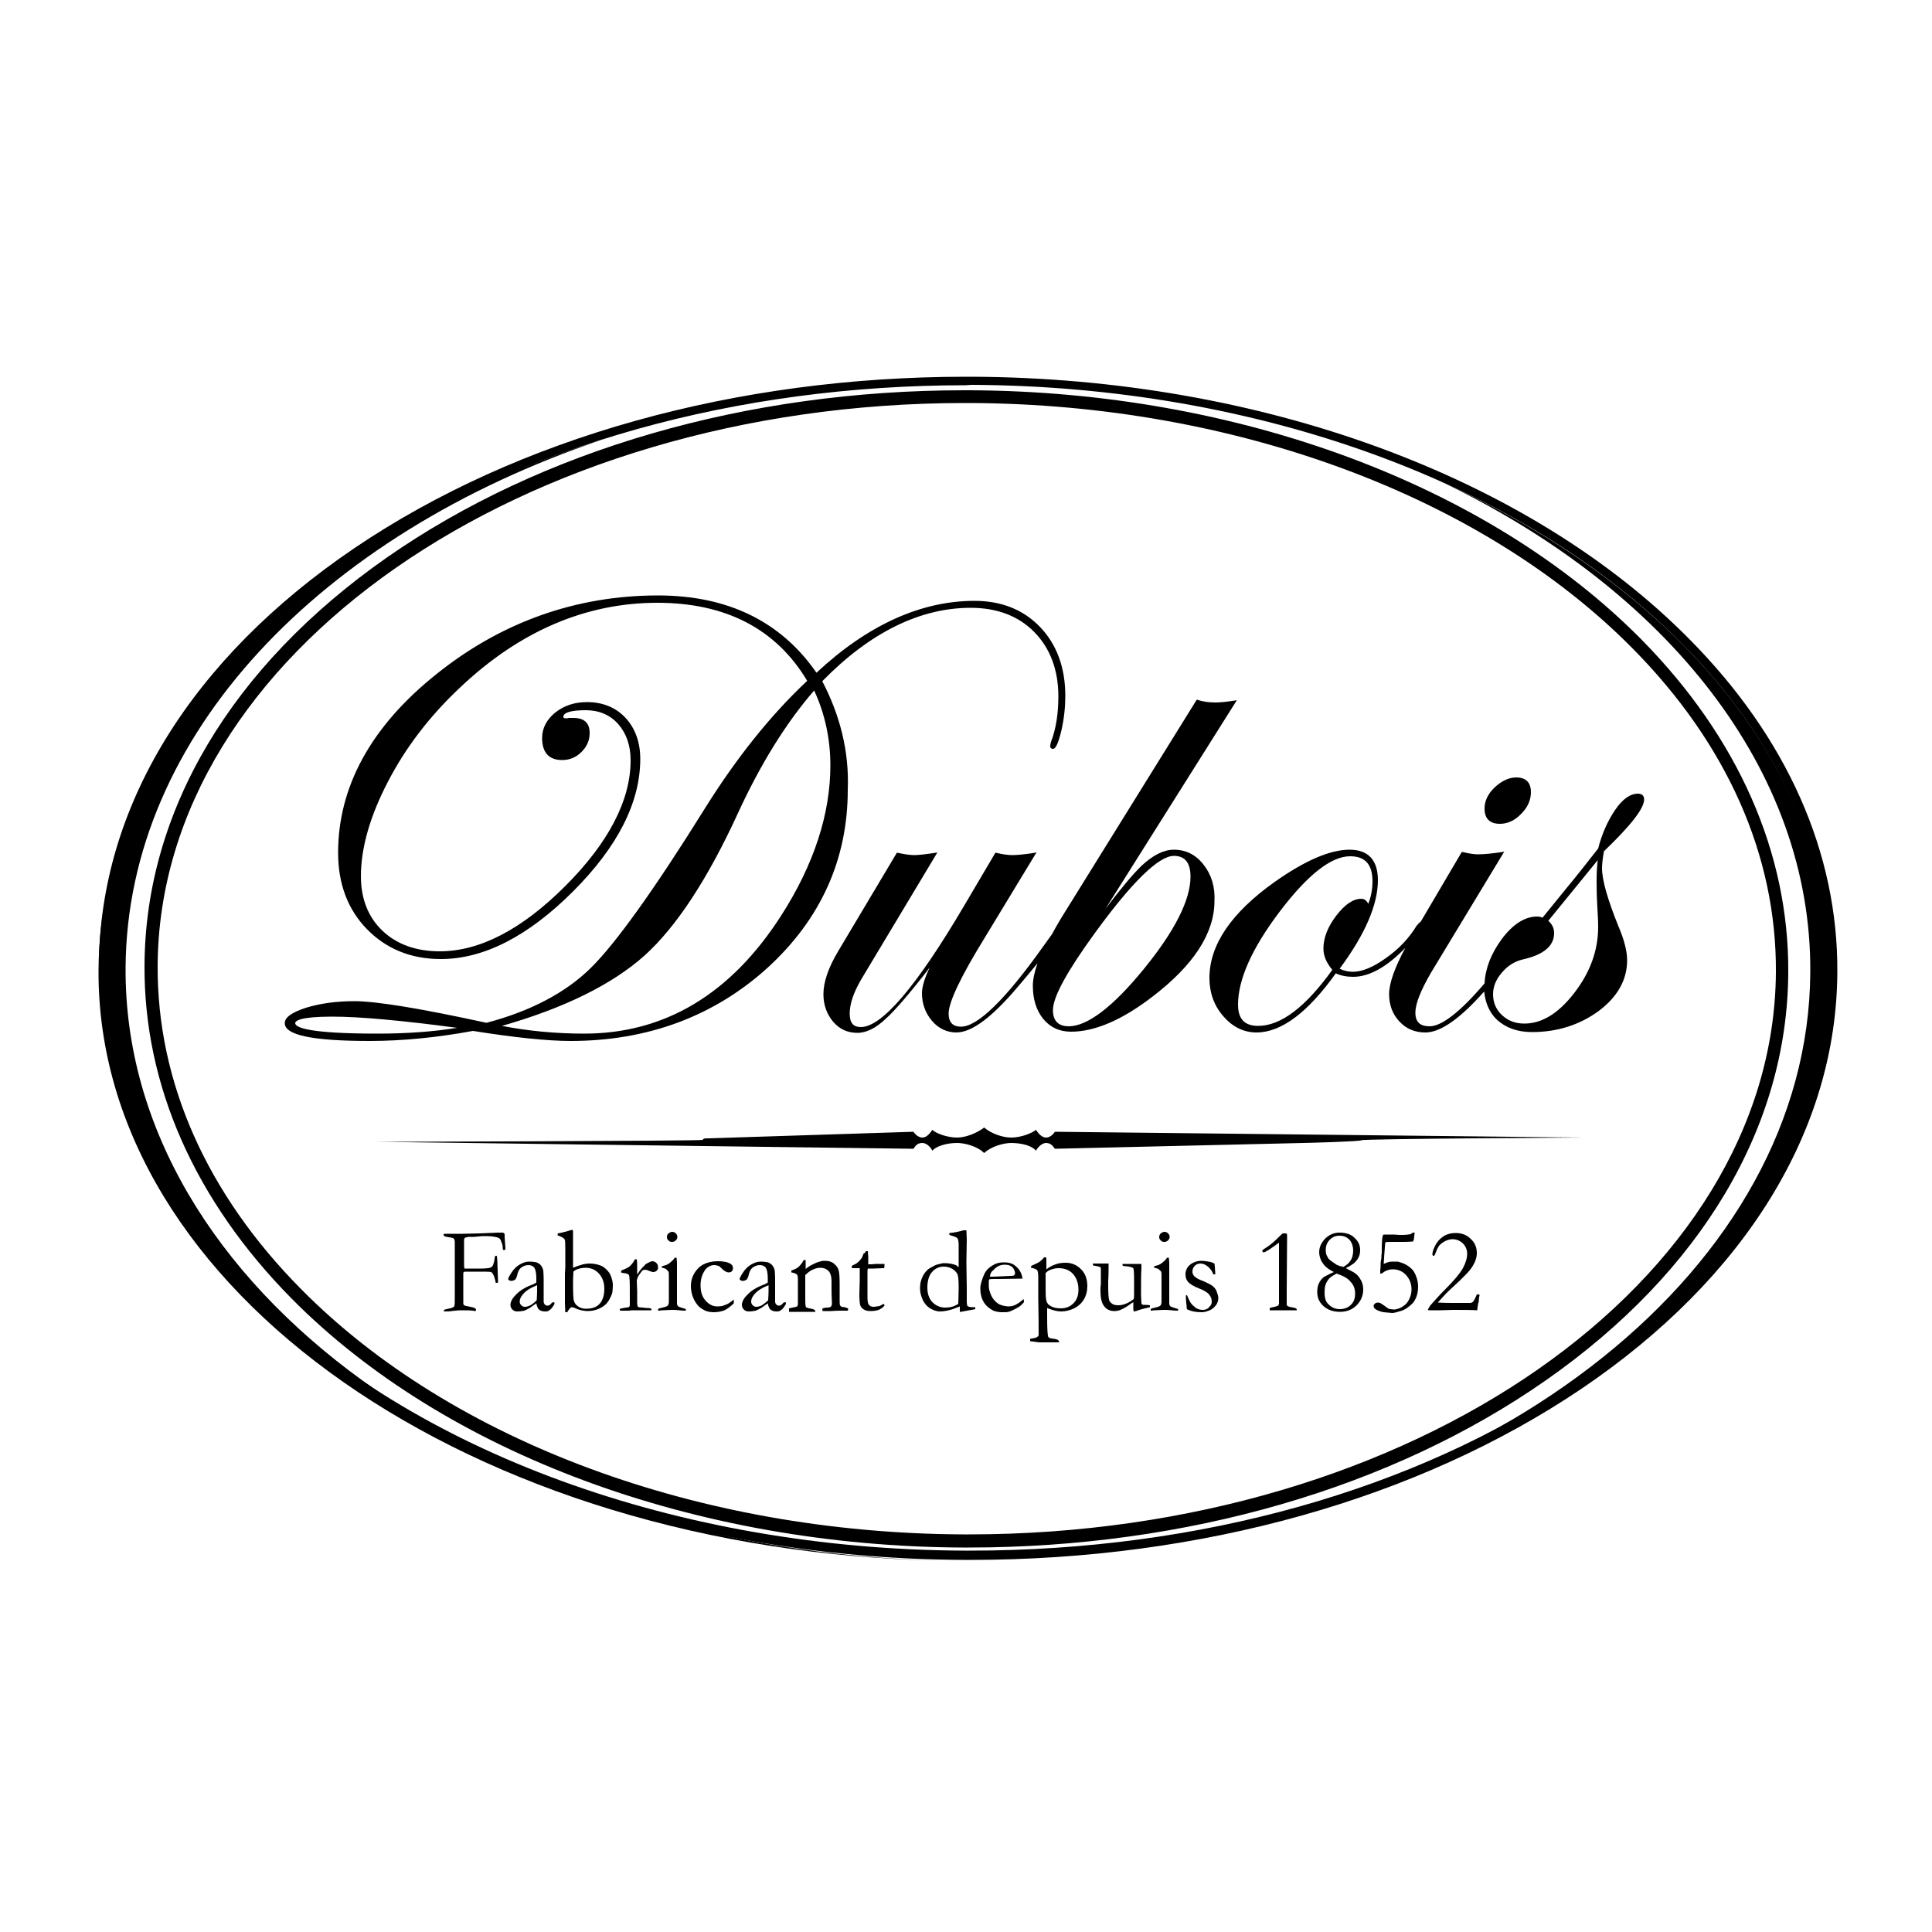 <?xml version="1.0" encoding="utf-8"?>
<!-- Generator: Adobe Illustrator 19.1.0, SVG Export Plug-In . SVG Version: 6.00 Build 0)  -->
<svg version="1.1" id="Calque_1" xmlns="http://www.w3.org/2000/svg" xmlns:xlink="http://www.w3.org/1999/xlink" x="0px" y="0px"
	 viewBox="0 0 500 500" style="enable-background:new 0 0 500 500;" xml:space="preserve">
<style type="text/css">
	.st0{fill:none;}
</style>
<g>
	<path d="M473.7,252.4c0.3-53-39.4-99.9-100-127.4c57.5,27.7,95.2,74.2,94.8,126.7c-0.5,76.4-81,139.3-185.7,150
		C390.4,391.1,473.2,328.5,473.7,252.4z"/>
	<path d="M32.5,250.4c0.4-60.2,50.5-112,123-136.5C79.1,137.8,25.9,190.1,25.5,251c-0.5,82.9,96.8,150.7,218.4,152.9
		C126.1,401.3,32,333.4,32.5,250.4z"/>
	<g>
		<path d="M251.1,403.7l-1.5,0c-74.6-0.3-144-25.7-185.7-67.9c-25.3-25.5-38.5-55.4-38.3-86.2c0.3-40.8,23.8-79.1,66.2-107.8
			c42.3-28.6,98.5-44.3,158.2-44.3l1.5,0c74.6,0.3,144,25.7,185.7,67.9c25.3,25.5,38.5,55.4,38.3,86.2
			c-0.2,40.8-23.8,79.1-66.2,107.8C366.9,388,310.8,403.7,251.1,403.7z M249.9,99.7c-59.3,0-115,15.6-156.9,43.9
			c-41.8,28.3-65,65.9-65.2,105.9c-0.2,30.3,12.8,59.5,37.7,84.6c41.3,41.8,110.2,66.9,184.1,67.2l1.5,0c59.3,0,115-15.6,156.9-44
			c41.8-28.3,65-65.9,65.2-105.9c0.2-30.3-12.8-59.5-37.7-84.6c-41.3-41.8-110.2-66.9-184.1-67.2L249.9,99.7z"/>
	</g>
	<g>
		<path class="st0" d="M461.2,251.6c-0.5,81.8-95.4,147.7-211.9,147.1c-116.5-0.5-210.6-67.2-210.1-149
			c0.5-81.8,95.4-147.7,211.9-147.1C367.6,103.1,461.7,169.8,461.2,251.6z"/>
		<path d="M250.6,400.5l-1.4,0c-69.2-0.3-134.1-24.4-173.7-64.4c-25.1-25.4-38.3-55.3-38.1-86.3c0.2-39.9,22.5-77.4,62.7-105.5
			c40-27.9,93.1-43.3,149.5-43.3l1.4,0c69.2,0.3,134.1,24.4,173.7,64.4c25.1,25.4,38.3,55.3,38.1,86.3
			c-0.2,39.9-22.5,77.4-62.7,105.5C360.2,385.1,307.1,400.5,250.6,400.5z M249.7,104.3c-114.7,0-208.4,65.3-208.9,145.5
			c-0.2,30.2,12.7,59.2,37.2,83.9c39,39.4,103,63.1,171.3,63.4l1.4,0c114.7,0,208.4-65.3,208.9-145.5c0.2-30.2-12.7-59.2-37.2-83.9
			c-39-39.4-103-63.1-171.3-63.4L249.7,104.3z"/>
	</g>
	<path d="M97.6,295.5c-0.7,0,84.3-0.2,84.3-0.5c0-0.4,0.7-0.4,1.5-0.4l53-1.7c0.6,0.9,1.5,1.5,2.3,1.5c1.2,0,2-1.2,2.6-2
		c0.9,0.9,3.8,2,6.4,2c2.3,0,5.2-1.2,7-2.6c1.7,1.5,4.7,2.6,7,2.6c2.6,0,5.5-1.2,6.4-2c0.6,0.9,1.5,2,2.6,2c0.9,0,1.7-0.6,2.3-1.5
		l136.7,1.5c0.7,0-57.4,0.3-57.4,0.7c0,0.3-14.2,0.7-15,0.7l-64.3,1.5c-0.6-0.9-1.2-1.5-2.3-1.5c-0.9,0-2,0.9-2.6,2
		c-0.9-1.2-3.5-2-6.4-2c-2,0-5.2,0.9-7,2.6c-1.7-1.7-4.9-2.6-7-2.6c-2.9,0-5.5,0.9-6.4,2c-0.6-1.2-1.7-2-2.6-2
		c-1.2,0-1.7,0.6-2.3,1.5L97.6,295.5z"/>
	<g>
		<path d="M212.8,176.3c12.3-12.6,25.3-19,38.4-19c6.8,0,12.4,2.1,16.5,6.3c4.1,4.2,6.2,9.8,6.2,16.6c0,4.5-0.6,8.4-1.9,11.8
			c-0.1,0.4-0.2,0.7-0.2,1.1c0,0.5,0.3,0.7,0.7,0.7c0.5,0,1.2-0.6,2.2-4.8c0.7-3.1,1-6.1,1-8.9c0-7.3-2.2-13.3-6.5-17.8
			c-4.3-4.5-10-6.8-17-6.8c-13.8,0-27.6,6.2-40.9,18.6c-9.2-13.3-23-20-41-20c-21.2,0-40.6,6.9-57.4,20.4
			c-16.9,13.5-25.4,29.1-25.4,46.2c0,8,2.5,14.7,7.5,19.8c5,5.1,11.4,7.7,19.1,7.7c11.1,0,22.6-5.9,34.2-17.5
			c11.6-11.6,17.4-23.1,17.4-34.3c0-4.3-1.3-7.9-3.8-10.6c-2.5-2.7-5.9-4.1-10-4.1c-3.2,0-5.9,0.9-8.2,2.7c-2.2,1.8-3.4,4-3.4,6.6
			c0,3.8,1.8,5.7,5.2,5.7c1.9,0,3.6-0.7,5-2.1c1.4-1.4,2.1-3,2.1-4.9c0-2.6-1.4-3.9-4.2-3.9h-1.1l-0.1,0c-0.2,0.1-0.4,0.1-0.7,0.1
			c-0.7,0-0.7-0.2-0.7-0.4c0-1.1,2-1.7,5.8-1.7c3.4,0,6.3,1.2,8.4,3.6c2.1,2.4,3.2,5.5,3.2,9.4c0,10.3-5.7,21.3-16.9,32.5
			c-11.2,11.2-22.1,16.9-32.5,16.9c-6.1,0-11.1-1.8-14.8-5.3c-3.7-3.5-5.6-8.3-5.6-14.1c0-7.4,2.4-15.7,7-24.5
			c4.6-8.9,10.9-17.1,18.7-24.4c15.4-14.6,32.6-21.9,51-21.9c17.8,0,30.8,6.8,38.8,20.2c-9.6,9-18.4,20.1-26.4,32.9
			c-13.2,21.2-23.2,35.1-29.6,41.4c-6.5,6.4-15.6,11.2-27,14.2c-17-3.7-28.5-5.6-34.2-5.6c-4.7,0-8.9,0.6-12.5,1.7
			c-3.7,1.2-5.5,2.5-5.5,4c0,3.1,7.2,4.6,22,4.6c8.5,0,17.5-0.9,26.7-2.6c10.7,1.7,19.2,2.6,25.3,2.6c19.9,0,37.1-6.4,50.9-18.9
			c13.8-12.6,20.8-28.1,20.8-46.1C219.8,194.5,217.4,185.1,212.8,176.3z M151.2,267.5c-7.5,0-14.6-0.7-21.3-2
			c16.1-4.6,28.5-10.7,36.9-18.2c8.3-7.5,16.4-19.9,24.2-36.9c5.8-12.6,12.4-23.3,19.7-31.7c2.8,6,4.2,12.6,4.2,19.4
			c0,12.6-4.3,25.7-12.7,38.8C189.2,257.2,172.1,267.5,151.2,267.5z M97.7,267.5c-18.5,0-21.3-1.7-21.3-2.7c0-0.6,1.2-1.7,9.6-1.7
			c7.1,0,18,1,32.3,2.9C112.2,267,105.2,267.5,97.7,267.5z"/>
		<path d="M311.5,223.8c-2-2.6-4.6-3.9-7.7-3.9c-2.6,0-5.4,1.4-8.3,4.1c-2.2,2.1-5.4,5.9-9.4,11.2l34-54l-0.5,0.1
			c-2,0.3-3.7,0.5-5,0.5c-1.7,0-3.3-0.2-4.7-0.7l-0.2,0l-34.2,55.1c-1.2,1.9-2.3,3.8-3.2,5.5l-2.3,3.2c-9.8,13.8-17,20.8-21.3,20.8
			c-2.1,0-3.2-1.1-3.2-3.4c0-2.9,3.1-9.5,9.4-19.7L268,221l0.3-0.4l-0.5,0.1c-2.5,0.4-4.5,0.6-5.8,0.6c-1.1,0-2.6-0.2-4.2-0.6
			l-0.2,0l-8.2,13.9c-12.2,20.7-21.2,31.2-26.6,31.2c-2,0-2.9-1.1-2.9-3.5c0-2.5,1-5.4,2.9-8.7l19.8-33l-0.5,0.1
			c-2.6,0.4-4.5,0.6-5.5,0.6s-2.5-0.2-4.3-0.6l-0.2,0l-15.2,25.5c-2.5,4.2-3.8,7.9-3.8,11.1c0,2.8,0.9,5.2,2.5,7.1
			c1.7,2,3.8,2.9,6.3,2.9c2.4,0,4.9-1.3,7.5-3.8c2.4-2.2,6.2-6.6,11.2-13.1c-1.3,2.7-2,5-2,6.6c0,2.8,0.9,5.2,2.6,7.2
			c1.7,2,3.9,3,6.3,3c4,0,9.2-3.9,15.9-11.8c1.9-2.2,3.6-4.3,5.1-6.1c-0.8,2.3-1.2,4.2-1.2,5.8c0,3.5,0.9,6.4,2.7,8.6
			c1.8,2.2,4.2,3.3,7.2,3.3c6.1,0,13.2-3,21.1-9.1c10.6-8.1,16-16.4,16-24.7C314.5,229.6,313.5,226.3,311.5,223.8z M308.1,226.9
			c0,6-4.1,14.1-12.1,23.9c-8,9.8-14.6,14.8-19.4,14.8c-2.7,0-4.1-1.4-4.1-4.2c0-3.4,3.7-10.1,10.9-20c9.6-13.2,16.5-19.9,20.4-19.9
			C306.7,221.5,308.1,223.3,308.1,226.9z"/>
		<path d="M388.2,213.2c2,0,3.9-0.9,5.5-2.6c1.7-1.7,2.5-3.6,2.5-5.6c0-2.5-1.3-3.8-3.8-3.8c-1.9,0-3.8,0.9-5.6,2.6
			c-1.8,1.7-2.6,3.6-2.6,5.4c0,1.3,0.3,2.3,1,3C385.9,212.9,386.9,213.2,388.2,213.2z"/>
		<path d="M414.6,224.7c0-1.2,0.2-2.7,0.5-4.4c7-6.7,10.4-11.1,10.4-13.4c0-1-0.6-1.5-1.6-1.5c-2,0-4,1.4-5.9,4.2
			c-1.9,2.8-3.4,6.1-4.4,10c-3.3,4.2-5.9,7.5-7.9,9.9l-6.5,8c-0.4-0.2-0.9-0.3-1.4-0.3c-3.2,0-6.3,2-9.2,5.9
			c-2.7,3.7-4.2,7.5-4.4,11.4c-6.3,7.4-11.1,11.1-14.2,11.1c-2.5,0-3.7-1.1-3.7-3.5c0-2.4,1.4-5.8,4-10.3l19-31.4l-0.5,0.1
			c-2.7,0.4-4.8,0.6-6.3,0.6c-1,0-2.3-0.2-4-0.6l-0.2,0l-10.6,18c-0.3,0.2-0.6,0.5-1.1,1.1c-2,3.3-4.7,6.1-8,8.4
			c-3.2,2.3-6.1,3.5-8.5,3.5c-1.2,0-2.4-0.3-3.4-0.8c6.6-8.9,9.9-16.6,9.9-22.9c0-5.2-2.5-7.9-7.3-7.9c-5.1,0-11.6,2.8-19.5,8.4
			c-11.1,7.9-16.8,16.2-16.8,24.8c0,3.8,1.2,7.2,3.6,9.9c2.4,2.8,5.3,4.2,8.6,4.2c6.4,0,13.3-5.2,20.5-15.3c1.3,0.6,2.8,0.9,4.5,0.9
			c4.1,0,8.7-2.5,13.5-7.5c0,0,0,0,0,0c-2.8,5.2-4.2,9.2-4.2,12c0,2.8,0.9,5.2,2.7,7.1c1.8,1.9,4,2.8,6.7,2.8c3.9,0,9-3.6,15.2-10.6
			c0.3,3,1.4,5.5,3.3,7.3c2.3,2.1,5.3,3.2,9.1,3.2c6.6,0,12.4-1.9,17.3-5.5c4.9-3.7,7.3-8.1,7.3-13.1c0-2.4-0.8-5.4-2.3-8.9
			C416.1,232.9,414.6,227.8,414.6,224.7z M413.2,228c0,3.1,0.1,5.4,0.2,7c0.1,1.6,0.2,3.3,0.2,4.9c0,6.1-2.1,11.8-6.2,17.1
			c-4.1,5.3-8.4,7.9-12.9,7.9c-2.3,0-4.2-0.7-5.8-2.2c-1.5-1.4-2.3-3.2-2.3-5.4c0-2,0.8-3.9,2.3-5.6c1.5-1.8,3.3-2.9,5.4-3.4
			c5.4-1.2,8.1-3.5,8.1-6.8c0-1.3-0.5-2.3-1.5-3.2c5.4-6.6,9.7-11.9,12.8-15.7C413.3,224.1,413.2,225.9,413.2,228z M325.6,265.5
			c-3.5,0-5.2-1.8-5.2-5.5c0-6.5,3.6-14.6,10.8-24.1c7.2-9.5,13.3-14.3,18.2-14.3c3.9,0,5.8,2.1,5.8,6.5c0,2.1-0.4,4.1-1.1,5.8
			c-0.4-0.8-1-1.3-1.8-1.3c-2.1,0-4.3,1.5-6.5,4.4c-2.2,2.9-3.3,5.7-3.3,8.5c0,1.9,0.8,3.7,2.3,5.5
			C337.9,260.6,331.5,265.5,325.6,265.5z"/>
	</g>
	<g>
		<path d="M114.9,339.4l0-0.4c0.2-0.1,0.6-0.2,1.1-0.3c0.5-0.1,0.9-0.2,1.1-0.3c0.2-0.1,0.4-0.2,0.5-0.4c0.1-0.5,0.1-1.3,0.1-2.5
			v-12l0-2c0-0.4-0.1-0.7-0.2-0.9c-0.2-0.2-0.6-0.3-1.3-0.4c-0.7-0.1-1.1-0.2-1.2-0.3c-0.1-0.1-0.2-0.2-0.2-0.3c0-0.1,0-0.1,0-0.2
			c0.1-0.1,0.3-0.1,0.4-0.1c0.2,0,0.5,0,0.9,0h0.4c0.1,0,0.6,0,1.2,0h2.1l4.4-0.1l4.7-0.2h0.4l0.7,0c0.2,0,0.4,0.1,0.5,0.2
			c0.1,0.2,0.1,0.3,0.1,0.4l0,0.6l0.2,2.8c0,0.1,0,0.3,0,0.4c-0.2,0.1-0.3,0.1-0.4,0.1c-0.1,0-0.2,0-0.2-0.1
			c-0.1-0.1-0.1-0.3-0.1-0.7c0-0.4-0.2-1-0.5-1.7c-0.1-0.3-0.4-0.6-0.7-0.7c-0.6-0.2-1.7-0.4-3.1-0.4c-0.7,0-1.3,0-1.9,0.1
			c-0.6,0-1,0.1-1.1,0.1l-1.2,0c-0.5,0-0.9,0.1-1.2,0.2c-0.2,0.1-0.3,0.3-0.3,0.7v0.2c0,0.5,0,1.1,0,1.7l0,4.2c0,0.4,0,0.8,0.1,1.2
			l0.4,0l0.9,0h2.9c1.2,0,2-0.1,2.4-0.2c0.3-0.1,0.5-0.3,0.7-0.5c0.1-0.1,0.2-0.5,0.4-1.2l0.2-1.3c0.1-0.1,0.2-0.1,0.3-0.1
			c0.1,0,0.1,0,0.2,0.1c0,0.2,0.1,0.6,0.1,1.1l0.2,5.7c-0.2,0.1-0.3,0.1-0.4,0.1l-0.2,0c-0.2-1-0.4-1.8-0.8-2.4
			c-0.1-0.2-0.3-0.3-0.4-0.4c-0.3-0.1-1.5-0.1-3.7-0.1c-0.7,0-1.1,0-1.4,0c-0.6,0-1,0-1.1,0h-0.2c-0.3,0-0.5,0-0.7,0.1
			c0,0.1-0.1,0.2-0.1,0.3v1.1c0,0.1,0,0.6,0,1.5l0,5.1c0,0.1,0,0.3,0.1,0.5c0.2,0.2,0.6,0.3,1.2,0.4c0.6,0.1,1.1,0.2,1.6,0.4
			c0.3,0.1,0.4,0.3,0.4,0.5c0,0.1,0,0.1-0.1,0.2c0,0.1-0.1,0.1-0.2,0.1c-0.8-0.2-2-0.2-3.5-0.2c-0.8,0-1.6,0.1-2.5,0.2
			c-0.6,0.1-1.3,0.1-2.1,0.1L114.9,339.4z"/>
		<path d="M143.4,337c0.1,0.1,0.1,0.2,0.1,0.3c0,0.2-0.1,0.4-0.4,0.8c-0.3,0.5-0.7,0.9-1.1,1.1c-0.2,0.2-0.6,0.2-1,0.2
			c-0.7,0-1.3-0.2-1.7-0.7c-0.2-0.3-0.4-0.8-0.5-1.4l-1.7,1.2c-0.6,0.3-1.1,0.6-1.4,0.7c-0.5,0.1-1.1,0.2-1.9,0.2
			c-0.5,0-0.9-0.2-1.2-0.5c-0.3-0.3-0.5-0.7-0.5-1.2c0-0.7,0.4-1.6,1.3-2.5c0.9-1,2.1-1.8,3.5-2.4c1.1-0.4,1.7-0.7,1.9-0.9
			c0-0.3,0-0.7,0-1.1c0-1.3-0.2-2.2-0.5-2.7c-0.4-0.5-0.9-0.7-1.6-0.7c-0.7,0-1.4,0.3-2,0.8c-0.4,0.4-0.7,1-0.9,2
			c-0.1,0.3-0.2,0.6-0.4,0.9c-0.4,0.3-0.8,0.4-1.1,0.4c-0.2,0-0.4-0.1-0.6-0.2c-0.1-0.1-0.2-0.2-0.2-0.2c0-0.3,0.3-0.9,0.9-1.8
			c0.6-0.9,1.3-1.6,2.2-2.1c0.9-0.5,1.6-0.7,2.3-0.7c0.9,0,1.5,0.1,2,0.2c0.4,0.2,0.8,0.4,1.1,0.8c0.3,0.4,0.5,0.8,0.6,1.3
			c0,0.2,0.1,1,0.1,2.4l0,2.5l0,1.8c0,0.2,0,0.4,0,0.6c0,0.3,0,0.5,0,0.7c0,0.3,0.1,0.6,0.3,0.8c0.2,0.2,0.4,0.3,0.7,0.3
			c0.4,0,0.7-0.2,1-0.6l0.2-0.2C143.1,337.1,143.2,337,143.4,337z M138.9,336.5c0.1-1.3,0.1-2.2,0.1-2.8c0-0.3,0-0.7,0-1.1
			c-0.7,0.3-1.4,0.6-2.2,1.1c-0.8,0.5-1.4,1.1-1.8,1.7c-0.3,0.5-0.5,0.9-0.5,1.4c0,0.4,0.1,0.7,0.4,1c0.3,0.3,0.6,0.4,1,0.4
			c0.3,0,0.7-0.1,1.2-0.3C137.7,337.6,138.3,337.1,138.9,336.5z"/>
		<path d="M144.3,319.7L144.3,319.7c0-0.2,0-0.3,0.1-0.5c1.1-0.2,2.3-0.5,3.5-0.9c0.1,0,0.2,0,0.3,0c0.1,0.2,0.1,0.3,0.1,0.3v4.6
			l0,1.5l0,1.6l0,1.3c0,0.1,0,0.2,0,0.5l1.3-0.5c0.1,0,0.6-0.2,1.3-0.4c1-0.2,1.5-0.2,1.7-0.2c1,0,2,0.2,2.8,0.5
			c0.5,0.2,1,0.5,1.5,1c0.5,0.5,0.9,1,1.1,1.5c0.4,1,0.6,1.8,0.6,2.5c0,1.1-0.1,1.9-0.2,2.3c-0.4,1-0.8,1.8-1.3,2.4
			c-0.5,0.6-1.2,1.1-2.1,1.5c-0.9,0.4-1.9,0.6-2.9,0.6c-0.9,0-1.8-0.2-2.7-0.5c-0.8-0.4-1.3-0.5-1.4-0.5c-0.3,0-0.7,0.4-1.2,1.3
			l-0.5,0c0-0.7-0.1-1.5-0.1-2.5l0-2.3l0-1.2l0-3.4l0-0.6l0.1-1.6v-1.4l0-0.6c0-0.1,0-0.6,0-1.3v-0.9c0-1.8,0-2.8-0.2-3.1
			C145.9,320.4,145.2,320,144.3,319.7z M151.6,338.7c1.6,0,2.8-0.4,3.6-1.3c0.8-0.9,1.2-2.2,1.2-3.9c0-1.6-0.5-2.9-1.4-3.9
			c-0.9-1-2.1-1.5-3.4-1.5c-1,0-1.8,0.2-2.5,0.5c-0.4,0.2-0.6,0.4-0.7,0.5c0,0.2-0.1,1.3-0.1,3.3c0,2.4,0.1,3.8,0.2,4.2
			c0.2,0.6,0.5,1.1,1,1.4C150.1,338.5,150.9,338.7,151.6,338.7z"/>
		<path d="M160.5,339.2l-0.1-0.2c0-0.1,0-0.2,0.1-0.3l0.9-0.2l1.3-0.2c0.1-0.1,0.2-0.1,0.2-0.2c0.1-0.1,0.1-0.5,0.1-1.2
			c0-3.5,0-5.5-0.1-6.1c0-0.5-0.1-0.9-0.3-1s-0.5-0.3-1.1-0.3c-0.4-0.1-0.6-0.1-0.8-0.2l0.1-0.5c1.1-0.4,1.8-0.8,2.2-1.1
			c0.5-0.5,1-1.1,1.3-1.8l0.5,0c0.1,0.5,0.1,1.7,0.1,3.4l0,0.3c0,0.1,0,0.2,0,0.3c0.4-0.7,0.9-1.4,1.5-2l0.4-0.4
			c0.1-0.2,0.3-0.3,0.4-0.4c0.7-0.4,1.3-0.7,1.6-0.7c0.5,0,0.8,0.2,1.1,0.5c0.3,0.3,0.4,0.7,0.4,1.1c0,0.4-0.1,0.6-0.3,0.8
			c-0.3,0.3-0.6,0.4-1,0.4c-0.2,0-0.5-0.1-1-0.3c-0.5-0.2-0.8-0.3-1-0.3c-0.3,0-0.5,0.1-0.6,0.1c-0.3,0.2-0.6,0.7-1.1,1.4
			c-0.3,0.5-0.5,1-0.5,1.5l0.1,2.6l0,3.1c0,0.4,0.1,0.6,0.1,0.7c0,0.1,0.1,0.2,0.3,0.3c1.1,0.1,1.8,0.2,2,0.2c0.1,0,0.3,0,0.3,0
			c0.4,0,0.8,0.1,0.9,0.2c0.1,0.1,0.1,0.1,0.1,0.2c0,0.1,0,0.1-0.1,0.2l-1.7,0l-0.7,0l-0.9,0h-1.6l-0.9,0.1L160.5,339.2z"/>
		<path d="M171.3,328.1l0-0.4c0.7-0.2,1-0.3,1.1-0.3c0.4-0.2,0.8-0.4,1.2-0.8c0.4-0.3,0.8-0.7,1-1.1c0.1,0,0.2,0,0.3,0l0.2,0
			c0,0.5,0.1,0.9,0.1,1.1c0,0.1,0,0.3,0,0.7v0.8l0,4.4l0,4.7c0,0.4,0.1,0.6,0.2,0.8c0.1,0.1,0.5,0.3,1.2,0.5
			c0.4,0.1,0.7,0.2,0.9,0.3c0,0.1,0,0.1,0,0.2c0,0.1,0,0.1-0.1,0.2c-0.4,0-0.9,0-1.6-0.1c-0.9-0.1-1.4-0.1-1.7-0.1
			c-0.1,0-1,0-2.5,0.1c-0.3,0-0.6,0-0.9,0.1c-0.1,0-0.1,0-0.3,0c-0.1-0.1-0.1-0.1-0.1-0.2c0-0.2,0.1-0.3,0.3-0.4
			c0,0,0.6-0.1,1.6-0.4c0.3-0.1,0.5-0.2,0.6-0.3c0.2-0.2,0.3-0.6,0.3-1c0-0.8,0-3,0-6.5c0-0.7,0-1.1-0.1-1.3
			c-0.1-0.1-0.2-0.3-0.4-0.4C172.5,328.4,172,328.2,171.3,328.1z M172.6,320.1c0-0.3,0.1-0.6,0.4-0.9c0.3-0.2,0.6-0.4,0.9-0.4
			c0.4,0,0.7,0.1,1,0.4c0.3,0.3,0.4,0.6,0.4,0.9c0,0.3-0.1,0.6-0.4,0.9c-0.3,0.3-0.6,0.4-1,0.4s-0.7-0.1-0.9-0.4
			C172.7,320.8,172.6,320.5,172.6,320.1z"/>
		<path d="M189.9,336.3l0,1c-0.8,0.8-1.6,1.4-2.4,1.8c-0.8,0.3-1.7,0.5-2.8,0.5c-1.2,0-2.2-0.3-3.1-0.9c-0.9-0.6-1.6-1.5-2.1-2.6
			c-0.5-1.1-0.7-2.2-0.7-3.3c0-1.2,0.3-2.3,0.9-3.3c0.6-1,1.4-1.8,2.4-2.3c1-0.5,2.2-0.8,3.7-0.8c1.4,0,2.5,0.2,3.3,0.7
			c0.4,0.3,0.6,0.6,0.6,1.1c0,0.3-0.1,0.6-0.3,0.8c-0.2,0.2-0.5,0.3-0.8,0.3c-0.5,0-1.1-0.3-1.7-0.9c-0.4-0.4-0.7-0.7-1-0.8
			c-0.3-0.1-0.7-0.2-1-0.2c-0.9,0-1.7,0.4-2.3,1.1c-0.8,1.1-1.3,2.4-1.3,4.1c0,1.7,0.4,3,1.3,4c0.9,1,1.9,1.5,3,1.5
			c0.8,0,1.5-0.1,2.1-0.4C188.4,337.5,189.1,337,189.9,336.3z"/>
		<path d="M203.3,337c0.1,0.1,0.1,0.2,0.1,0.3c0,0.2-0.1,0.4-0.4,0.8c-0.3,0.5-0.7,0.9-1.1,1.1c-0.2,0.2-0.6,0.2-1,0.2
			c-0.7,0-1.3-0.2-1.7-0.7c-0.2-0.3-0.4-0.8-0.5-1.4l-1.7,1.2c-0.6,0.3-1.1,0.6-1.4,0.7c-0.5,0.1-1.1,0.2-1.9,0.2
			c-0.5,0-0.9-0.2-1.2-0.5c-0.3-0.3-0.5-0.7-0.5-1.2c0-0.7,0.4-1.6,1.3-2.5c0.9-1,2.1-1.8,3.5-2.4c1.1-0.4,1.7-0.7,1.9-0.9
			c0-0.3,0-0.7,0-1.1c0-1.3-0.2-2.2-0.5-2.7c-0.4-0.5-0.9-0.7-1.6-0.7c-0.7,0-1.4,0.3-2,0.8c-0.4,0.4-0.7,1-0.9,2
			c-0.1,0.3-0.2,0.6-0.4,0.9c-0.4,0.3-0.8,0.4-1.1,0.4c-0.2,0-0.4-0.1-0.6-0.2c-0.1-0.1-0.2-0.2-0.2-0.2c0-0.3,0.3-0.9,0.9-1.8
			c0.6-0.9,1.3-1.6,2.2-2.1c0.9-0.5,1.6-0.7,2.3-0.7c0.9,0,1.5,0.1,2,0.2c0.4,0.2,0.8,0.4,1.1,0.8c0.3,0.4,0.5,0.8,0.6,1.3
			c0,0.2,0.1,1,0.1,2.4l0,2.5l0,1.8c0,0.2,0,0.4,0,0.6c0,0.3,0,0.5,0,0.7c0,0.3,0.1,0.6,0.3,0.8c0.2,0.2,0.4,0.3,0.7,0.3
			c0.4,0,0.7-0.2,1-0.6l0.2-0.2C203,337.1,203.1,337,203.3,337z M198.8,336.5c0.1-1.3,0.1-2.2,0.1-2.8c0-0.3,0-0.7,0-1.1
			c-0.7,0.3-1.4,0.6-2.2,1.1c-0.8,0.5-1.4,1.1-1.8,1.7c-0.3,0.5-0.5,0.9-0.5,1.4c0,0.4,0.1,0.7,0.4,1c0.3,0.3,0.6,0.4,1,0.4
			c0.3,0,0.7-0.1,1.2-0.3C197.5,337.6,198.2,337.1,198.8,336.5z"/>
		<path d="M204.2,338.6c0.3-0.1,0.6-0.1,0.9-0.2c0.6-0.1,1-0.2,1.2-0.3c0.1-0.1,0.2-0.4,0.2-0.9l0-0.6c0-0.2,0-0.5,0-0.8l0-4.7
			c0-0.6-0.1-1-0.2-1.2c-0.3-0.3-0.8-0.5-1.5-0.6v-0.5c0.7-0.2,1.3-0.5,1.7-0.8c0.6-0.5,1.1-1.1,1.5-1.9l0.5,0c0,0.5,0,0.8,0,1v1
			l0,0.3c0.1-0.1,0.3-0.2,0.4-0.3c0.6-0.5,1.3-0.8,1.9-1.1c0.6-0.3,1.2-0.5,1.7-0.6c0.3-0.1,0.7-0.1,1.1-0.1c0.8,0,1.6,0.2,2.2,0.7
			c0.6,0.5,1,1,1.2,1.6c0.2,0.6,0.3,1.8,0.3,3.7v2.3c0,0.1,0,0.3,0,0.6c0,0.4,0,0.8,0,1.2c0,0.7,0,1.2,0.1,1.4
			c0.1,0.1,0.2,0.3,0.4,0.4c1,0.1,1.6,0.3,1.7,0.5v0.1c0,0.1,0,0.2-0.1,0.4h-0.3l-2.1,0l-2,0.1c-0.7,0-1.4,0-2.1,0l-0.1-0.4
			c0-0.1,0-0.2,0.1-0.3c0.3-0.1,0.7-0.2,1.2-0.2c0.3,0,0.5,0,0.6-0.1c0.1,0,0.3-0.1,0.4-0.2c0.1-0.2,0.2-0.5,0.2-0.6
			c0-0.1,0-0.2,0-0.4c0-0.5-0.1-1.6-0.1-3.5v-0.8l0-1.2c0-1.3-0.3-2.2-0.8-2.7c-0.5-0.5-1.2-0.8-2.1-0.8c-0.7,0-1.4,0.2-2,0.5
			c-0.7,0.3-1.3,0.8-1.9,1.4c0,0.5,0,0.9,0,1.3l0,3.4c0,1.8,0,2.9,0.1,3.3c0,0.2,0.1,0.3,0.1,0.3c0.1,0.1,0.2,0.1,0.5,0.2
			c0.2,0.1,0.5,0.1,0.9,0.2c0.3,0.1,0.5,0.1,0.6,0.2c0.2,0.1,0.3,0.2,0.4,0.3l0,0.3h-1.6l-3.3,0c-0.8,0-1.3,0-1.5,0h-0.4l0-0.2
			C204.2,338.8,204.2,338.7,204.2,338.6z"/>
		<path d="M224.1,323.8l0.5,0l0.1,1.5l0,1.9c0.2,0,0.3,0,0.4,0c0.3,0,0.8,0,1.5-0.1c0.5,0,1,0,1.4,0c0.2,0,0.5,0,0.9,0
			c0,0.2,0,0.4,0,0.5c0,0.1,0,0.3-0.1,0.6h-0.3l-2.4,0.1l-1.2,0l-0.3,0c-0.1,0.3-0.1,0.6-0.1,0.9l0,2.3l0,4.1c0,1.1,0.1,1.8,0.4,2.1
			c0.3,0.4,0.7,0.5,1.2,0.5c0.3,0,0.8-0.1,1.5-0.2c0.2-0.1,0.5-0.2,0.9-0.5h0.1c0.1,0,0.2,0,0.2,0.1c0.1,0.1,0.1,0.1,0.1,0.2l0,0.1
			c-0.4,0.5-0.9,0.8-1.5,1.1c-0.6,0.2-1.3,0.3-2.3,0.3c-0.7,0-1.2-0.2-1.7-0.5c-0.4-0.3-0.7-0.7-0.8-1.1c-0.1-0.4-0.2-1.3-0.2-2.8
			l0.1-3.5l0-1.7v-0.6c0-0.3,0-0.6,0-0.9l-0.3,0l-1.3,0l-0.1,0c-0.1,0-0.2,0-0.3-0.1c-0.1,0-0.1-0.1-0.1-0.2c0-0.1,0-0.2,0.1-0.3
			c0.1-0.1,0.3-0.2,0.7-0.4c0.3-0.1,0.6-0.3,0.9-0.6c0.4-0.3,0.6-0.7,0.9-1c0.1-0.2,0.3-0.6,0.5-1.2
			C223.9,324.3,224,324,224.1,323.8z"/>
		<path d="M248.1,327.9l0-0.4l0-1.8l0-3.4c0-0.9-0.1-1.5-0.3-1.8c-0.2-0.3-0.8-0.5-1.8-0.8c-0.1,0-0.2-0.1-0.3-0.1v-0.2
			c0-0.1,0-0.2,0-0.3c1.4-0.1,2.6-0.4,3.6-0.7l0.8,0c0,0.7,0.1,1.5,0.1,2.3l-0.1,5.9l0.1,6.7l0,3.5c0,0.7,0.1,1.1,0.2,1.2
			c0.2,0.2,0.7,0.3,1.4,0.3c0.1,0,0.3,0,0.6,0v0.3c0,0.1,0,0.1,0,0.2c-0.3,0.1-0.6,0.1-1,0.2l-2.2,0.4c-0.3,0.1-0.6,0.1-0.8,0.1
			v-1.4c-0.2,0.1-0.4,0.2-0.8,0.3c-1.6,0.7-3.1,1-4.4,1c-0.8,0-1.6-0.3-2.5-0.8c-0.8-0.5-1.5-1.3-1.9-2.2c-0.4-0.9-0.7-1.9-0.7-2.9
			c0-0.9,0.1-1.7,0.4-2.5c0.3-0.8,0.7-1.5,1.2-2c0.3-0.4,0.7-0.7,1.3-1c0.6-0.3,1-0.6,1.4-0.7c0.9-0.2,1.5-0.4,1.8-0.4
			c1.4,0,2.5,0.2,3.4,0.6C247.7,327.8,247.9,327.8,248.1,327.9z M248,337.4c0-0.7,0.1-2.1,0.1-4.2c0-1.8-0.1-3-0.3-3.4
			c-0.2-0.5-0.6-0.9-1.3-1.4c-0.7-0.4-1.4-0.6-2.3-0.6c-1.2,0-2.2,0.5-3,1.4c-0.8,0.9-1.2,2.3-1.2,4c0,1.6,0.4,2.8,1.3,3.8
			c0.9,0.9,2,1.4,3.3,1.4c0.8,0,1.4-0.1,2.1-0.3C247.4,337.8,247.8,337.6,248,337.4z"/>
		<path d="M264.8,330.9l-6.2,0.1l-1.2,0c-0.5,0-1,0-1.4,0.1c-0.1,0.3-0.1,0.5-0.1,0.6l0,0.2v0.2l0,0.8c0,0.6,0.2,1.4,0.6,2.3
			c0.4,0.9,1,1.6,1.7,2.1c0.7,0.5,1.6,0.7,2.7,0.8c0.6,0,1.1-0.1,1.4-0.2c0.4-0.1,0.8-0.4,1.5-0.8l1.1-0.9l0.1,0.6
			c0,0.1,0,0.1,0,0.2c-0.5,0.6-1,1.1-1.8,1.5s-1.4,0.8-2.2,1c-0.3,0.1-0.9,0.1-1.7,0.1c-0.7,0-1.4-0.1-2.2-0.4
			c-1-0.5-1.9-1.2-2.5-2.2c-0.6-1-0.9-2.2-0.9-3.6c0-0.5,0.1-1,0.3-1.7c0.2-0.7,0.5-1.5,0.9-2.3c0.3-0.5,0.7-1,1.1-1.3
			c0.6-0.5,1.2-0.8,1.6-1c0.7-0.3,1.4-0.4,2.3-0.4c1,0,1.7,0.2,2.3,0.5c0.8,0.5,1.4,1.1,1.8,1.8c0.4,0.7,0.6,1.4,0.6,2L264.8,330.9
			L264.8,330.9z M256.2,330.4h0.7c0.5,0,2.1-0.1,4.7-0.2c0.4,0,0.7-0.1,0.8-0.1c0.2-0.2,0.3-0.4,0.3-0.5c0-0.3-0.1-0.7-0.3-1.1
			c-0.2-0.4-0.5-0.7-0.9-0.9c-0.4-0.2-0.9-0.3-1.5-0.3c-1.2,0-2.1,0.5-2.9,1.4C256.5,329.1,256.2,329.8,256.2,330.4z"/>
		<path d="M266.6,347.1c0-0.1,0-0.2,0-0.3c0-0.1,0-0.2,0-0.3l1.5-0.3c0.2-0.1,0.4-0.3,0.6-0.4c0.1-0.2,0.1-0.4,0.1-0.6
			c0-1.6,0-4.6-0.1-9l0-5.6c0-0.9-0.1-1.5-0.2-1.7c0-0.1-0.1-0.2-0.2-0.3c-0.3-0.2-0.8-0.4-1.5-0.5l0.1-0.5c1.1-0.5,1.8-0.8,2.2-1.1
			c0.4-0.3,0.7-0.6,1.1-1.1l0.2,0c0.1,0,0.2,0,0.4,0.1c0,0.6,0,1.1,0,1.3l0,1.7c0.8-0.6,1.5-1,2.4-1.3c0.8-0.3,1.7-0.4,2.6-0.4
			c1.6,0,2.9,0.6,4,1.7c1.1,1.1,1.6,2.6,1.6,4.3c0,1.3-0.3,2.5-0.9,3.5c-0.6,1-1.5,1.8-2.5,2.3c-1.1,0.5-2.2,0.8-3.3,0.8
			c-0.9,0-2-0.2-3.2-0.7c-0.2-0.1-0.4-0.1-0.5-0.2c0,0.8,0,1.6,0,2.2c0,3.2,0.1,4.9,0.3,5.3c0.1,0.2,0.4,0.3,0.9,0.4
			c0.8,0.1,1.4,0.2,1.6,0.4c0.2,0.1,0.3,0.3,0.3,0.6l-1.5,0l-1.4,0h-2.3L266.6,347.1z M270.6,329.5c0,0.1,0,0.3,0,0.4
			c0,3.7,0,5.8,0.1,6.2c0.1,0.8,0.4,1.4,0.9,1.7c0.7,0.5,1.6,0.8,2.9,0.8c1.3,0,2.4-0.4,3.3-1.3c0.9-0.9,1.3-2.1,1.3-3.5
			c0-1.7-0.5-3.1-1.4-4.1c-0.9-1-2.2-1.5-3.7-1.5c-0.6,0-1.2,0.1-1.8,0.3C271.5,328.7,271,329,270.6,329.5z"/>
		<path d="M282.8,327h1.2l0.5,0l0.4,0c1.1,0,1.7,0,2,0l0,0.3c0,1.4,0,2.8-0.1,4.2c0,0.8,0,1.3,0,1.4c0,1.8,0.1,2.9,0.2,3.4
			c0.1,0.5,0.4,0.8,0.8,1.1c0.4,0.3,1,0.4,1.6,0.4c0.8,0,1.5-0.2,2.2-0.5c0.7-0.3,1.3-0.7,1.8-1.1c0.1-0.4,0.1-0.8,0.1-1.3
			c0-1.5,0-2.6,0-3.1c0-0.3,0-0.6,0-0.8c0-1.7-0.1-2.6-0.2-2.8c-0.2-0.2-0.8-0.4-1.9-0.5c-0.4,0-0.6-0.1-0.8-0.1
			c-0.1-0.1-0.1-0.2-0.1-0.3l0-0.2c0.3,0,0.5,0,0.8,0l2.4,0c0.9,0,1.3,0,1.4,0c0.1,0,0.2,0,0.3,0l0,1.1c-0.1,1.6-0.1,3.5-0.1,5.8
			l0,1.2l0.1,2.1c0.1,0.2,0.2,0.3,0.2,0.3c0.1,0.1,0.4,0.1,0.8,0.1h0.1c0.1,0,0.5,0,1.1,0.1c0,0.1,0,0.2,0,0.3v0.2
			c-1.4,0.3-2.5,0.6-3.3,0.9c-0.3,0.1-0.6,0.2-0.9,0.2c-0.1-0.4-0.1-0.6-0.1-0.7v-1.3c0-0.1,0-0.2,0-0.4c-0.1,0.1-0.3,0.2-0.5,0.3
			c-0.8,0.6-1.7,1.2-2.6,1.6c-0.6,0.3-1.2,0.4-1.8,0.4c-1.1,0-2-0.4-2.6-1.2c-0.7-0.8-1-2.2-1-4.1c0-0.1,0-0.3,0-0.6
			c0-0.5,0.1-0.8,0.1-1c0-0.1,0-0.3,0-0.7c0-0.2,0-0.3,0-0.4c0-0.1,0-0.3,0-0.6c0-0.3,0-0.5,0-0.7c0-0.2,0-0.3,0-0.5l0-0.8l0-0.4
			c0-0.2-0.1-0.3-0.2-0.4c-0.6-0.2-1.1-0.3-1.3-0.3c-0.2,0-0.4-0.1-0.5-0.1L282.8,327L282.8,327L282.8,327z"/>
		<path d="M298.7,328.1l0-0.4c0.7-0.2,1-0.3,1.1-0.3c0.4-0.2,0.8-0.4,1.2-0.8c0.4-0.3,0.8-0.7,1-1.1c0.1,0,0.2,0,0.3,0l0.2,0
			c0,0.5,0.1,0.9,0.1,1.1c0,0.1,0,0.3,0,0.7v0.8l0,4.4l0,4.7c0,0.4,0.1,0.6,0.2,0.8c0.1,0.1,0.5,0.3,1.2,0.5
			c0.4,0.1,0.7,0.2,0.9,0.3c0,0.1,0,0.1,0,0.2c0,0.1,0,0.1-0.1,0.2c-0.4,0-0.9,0-1.6-0.1c-0.9-0.1-1.4-0.1-1.7-0.1
			c-0.1,0-1,0-2.5,0.1c-0.3,0-0.6,0-0.9,0.1c-0.1,0-0.1,0-0.2,0c-0.1-0.1-0.1-0.1-0.1-0.2c0-0.2,0.1-0.3,0.3-0.4
			c0,0,0.6-0.1,1.6-0.4c0.3-0.1,0.5-0.2,0.6-0.3c0.2-0.2,0.3-0.6,0.3-1c0-0.8,0-3,0-6.5c0-0.7,0-1.1-0.1-1.3
			c-0.1-0.1-0.2-0.3-0.4-0.4C299.9,328.4,299.4,328.2,298.7,328.1z M300,320.1c0-0.3,0.1-0.6,0.4-0.9c0.3-0.2,0.6-0.4,0.9-0.4
			c0.4,0,0.7,0.1,1,0.4c0.3,0.3,0.4,0.6,0.4,0.9c0,0.3-0.1,0.6-0.4,0.9c-0.3,0.3-0.6,0.4-1,0.4c-0.4,0-0.7-0.1-0.9-0.4
			C300.1,320.8,300,320.5,300,320.1z"/>
		<path d="M307.2,335.2c0.4,1,0.7,1.6,0.9,1.9c0.4,0.6,0.9,1,1.4,1.4c0.5,0.3,1.1,0.5,1.8,0.5c0.6,0,1.2-0.2,1.7-0.8
			c0.4-0.4,0.6-0.8,0.6-1.3c0-0.7-0.2-1.3-0.7-1.9c-0.5-0.6-1.4-1.1-2.7-1.6c-1.3-0.5-2.2-1.1-2.7-1.6c-0.5-0.6-0.7-1.2-0.7-2
			c0-0.7,0.2-1.3,0.6-1.9c0.4-0.5,0.9-0.9,1.6-1.2c0.7-0.3,1.3-0.4,1.8-0.4c0.7,0,1.4,0.1,2,0.2c0.6,0.1,1.1,0.3,1.5,0.5
			c0.1,0.5,0.1,1.3,0.2,2.3l0,0.5c-0.1,0-0.3,0-0.3,0h-0.2c-0.3-0.9-0.8-1.5-1.4-2c-0.6-0.5-1.2-0.8-1.9-0.8s-1.1,0.2-1.5,0.6
			c-0.4,0.4-0.6,0.9-0.6,1.5c0,0.5,0.2,0.9,0.5,1.2s1,0.8,2.2,1.2c1.1,0.5,2,0.9,2.5,1.3c0.5,0.4,0.9,0.9,1.1,1.5
			c0.2,0.6,0.4,1.1,0.4,1.6c0,0.7-0.2,1.4-0.7,2c-0.5,0.6-1.1,1.1-1.8,1.3c-0.7,0.3-1.3,0.4-1.9,0.4c-1.3,0-2.5-0.2-3.6-0.7
			c-0.1-0.1-0.2-0.2-0.2-0.5c0-0.1,0-0.2,0-0.4c-0.2-1.4-0.2-2.2-0.2-2.5c0-0.1,0-0.2,0.1-0.2C306.8,335.2,307,335.2,307.2,335.2z"
			/>
		<path d="M335.6,339.1h-7c0-0.1,0-0.2,0-0.2c0-0.2,0-0.3,0.1-0.4c0.1-0.1,0.3-0.1,0.7-0.2c0.6-0.1,1.1-0.3,1.4-0.4
			c0.1-0.2,0.2-0.4,0.2-0.6v-1c0-0.1,0-0.6,0-1.6c0-0.4,0-1.9,0-4.5l0-3.6l0-2.1c0-0.3,0-1.3,0-2.9c-2.3,1.7-3.6,2.5-3.9,2.5
			c-0.1,0-0.2,0-0.3-0.1c-0.1-0.1-0.1-0.2-0.1-0.3c0-0.1,0-0.2,0.1-0.2c0.1-0.1,0.5-0.4,1-0.7c0.1,0,0.4-0.3,1.1-0.8
			c1-0.8,1.7-1.5,2.2-2c0.5-0.5,0.7-0.7,0.9-0.8c0.2,0,0.4,0,0.5,0c0.3,0,0.4,0,0.5,0.1c0.1,0.1,0.1,0.4,0.1,1l-0.1,13.8v1.4
			c0,0.3,0,0.7,0,1c0,0.3,0,0.6,0,0.7c0,0.4,0,0.6,0.1,0.7c0.1,0.1,0.3,0.2,0.6,0.3l1,0.2c0.5,0.1,0.7,0.2,0.7,0.2
			c0.1,0.1,0.2,0.2,0.2,0.4L335.6,339.1z"/>
		<path d="M345.2,329.2c-1-0.5-1.7-1-2-1.3c-0.5-0.4-0.9-1-1.3-1.7c-0.3-0.7-0.5-1.4-0.5-2.1c0-1.3,0.5-2.4,1.5-3.5
			c1-1,2.3-1.6,3.7-1.6c1.7,0,3,0.4,3.9,1.3c1,0.9,1.5,1.9,1.5,3.2c0,0.7-0.1,1.3-0.4,1.9c-0.3,0.6-0.7,1.1-1.3,1.6
			c-0.4,0.3-1,0.7-2,1.2c1.4,0.7,2.3,1.2,2.5,1.4c0.6,0.4,1,1,1.4,1.7c0.4,0.7,0.6,1.5,0.6,2.4c0,1.6-0.6,3-1.7,4.1
			c-1.1,1.1-2.5,1.7-4.3,1.7c-1.8,0-3.2-0.5-4.3-1.5c-1.1-1-1.6-2.2-1.6-3.6c0-0.8,0.1-1.6,0.4-2.2c0.3-0.7,0.7-1.2,1.3-1.7
			C343.2,330.2,344,329.7,345.2,329.2z M345.9,329.6c-0.7,0.4-1.3,0.7-1.6,1c-0.5,0.4-0.8,0.9-1.1,1.5c-0.3,0.6-0.4,1.4-0.4,2.5
			c0,1.1,0.2,2,0.7,2.6c0.8,1,1.9,1.6,3.2,1.6c1.2,0,2.2-0.4,2.9-1.1c0.8-0.8,1.1-1.7,1.1-2.9c0-1.3-0.4-2.3-1.2-3.1
			C348.9,330.9,347.7,330.2,345.9,329.6z M347.6,327.9c0.9-0.5,1.5-1,1.8-1.5c0.6-0.8,0.8-1.8,0.8-2.8c0-0.8-0.2-1.5-0.5-2.1
			c-0.3-0.6-0.8-1-1.3-1.3c-0.6-0.3-1.1-0.4-1.8-0.4c-1,0-1.9,0.4-2.5,1.1c-0.7,0.7-1,1.6-1,2.6c0,0.6,0.1,1.1,0.3,1.5
			c0.2,0.4,0.4,0.8,0.8,1.1c0.2,0.2,0.8,0.6,1.7,1.2c0.1,0.1,0.5,0.2,1,0.4C347.1,327.7,347.3,327.7,347.6,327.9z"/>
		<path d="M365.7,321.3c-1.1,0.1-2.1,0.1-2.8,0.1c-0.5,0-1.1,0-1.7,0c-0.3,0-0.5,0-0.6,0c-1.2,0-1.9,0-2,0.1c0,0-0.1,0.1-0.1,0.1
			c0,0.2-0.2,2-0.4,5.5c0.5-0.2,0.9-0.4,1.3-0.5c0.4-0.1,1-0.1,1.7-0.1c0.5,0,0.9,0,1,0.1c1,0.3,1.7,0.6,2.1,0.9
			c0.6,0.4,1.1,0.8,1.5,1.3c0.4,0.5,0.7,1.2,1,2.1c0.2,0.7,0.3,1.3,0.3,2.1c0,0.8-0.1,1.5-0.3,2.2c-0.2,0.7-0.5,1.2-0.8,1.7
			c-0.3,0.4-0.8,0.9-1.5,1.4c-0.6,0.5-1.4,0.9-2.3,1.1c-0.9,0.3-1.5,0.4-1.8,0.4l-2.2-0.2c-0.6-0.1-1.2-0.3-1.6-0.5
			c-0.5-0.2-0.8-0.5-0.9-0.7c-0.1-0.1-0.1-0.3-0.1-0.5c0-0.2,0.1-0.3,0.3-0.5c0.2-0.2,0.5-0.3,0.9-0.3c0.2,0,0.3,0.1,0.5,0.1
			l1.2,0.8c0.3,0.2,0.6,0.5,1,0.7c0.1,0,0.2,0.1,0.5,0.1c0.6,0.1,0.9,0.1,1,0.1c0.2,0,0.6-0.1,1.2-0.3c0.5-0.2,1-0.5,1.5-0.9
			c0.5-0.4,0.9-1,1.2-1.7c0.3-0.7,0.5-1.4,0.5-2.3c0-1.5-0.5-2.7-1.4-3.7c-0.9-1-2.1-1.5-3.4-1.5c-0.6,0-1.1,0.1-1.6,0.3
			c-0.5,0.2-0.8,0.4-1,0.6l-0.2,0.1c-0.1,0.1-0.2,0.1-0.3,0.1l-0.2,0c0-0.2,0-0.3,0-0.4c0-0.1,0-0.2,0-0.5c0.1-0.5,0.1-1,0.1-1.6
			c0-0.5,0.1-1,0.2-1.5l0-0.7c0.1-0.4,0.1-0.7,0.1-1.1c0-2.4,0.1-3.7,0.3-4.1c0.1-0.2,0.2-0.2,0.4-0.2c0.1,0,0.2,0,0.4,0l0.1,0l2,0
			c0.9,0.1,1.5,0.1,2,0.1c1,0,1.7-0.1,2.3-0.2c0.3-0.3,0.5-0.4,0.7-0.4c0.1,0,0.2,0,0.3,0l0,0.2l-0.1,0.7l-0.1,1
			C365.8,320.9,365.8,321,365.7,321.3z"/>
		<path d="M382.3,339.1c-1.5-0.1-3.6-0.1-6.2-0.1l-3.4,0.1l-1.5,0l-1.2,0c-0.1,0-0.3,0-0.5-0.1c0.2-0.4,0.4-0.8,0.7-1.2
			c0.9-1,2.1-2.4,3.8-4.1c2.3-2.3,3.8-4.1,4.6-5.5c0.7-1.3,1.1-2.6,1.1-3.7c0-1.1-0.4-2-1.1-2.7c-0.7-0.7-1.7-1.1-2.7-1.1
			c-0.6,0-1.3,0.2-1.9,0.5c-0.6,0.3-1.1,0.7-1.5,1.1c-0.2,0.3-0.6,0.9-0.9,1.8c-0.2,0.5-0.3,0.8-0.4,0.8c-0.1,0.1-0.1,0.1-0.2,0.1
			c-0.1,0-0.2,0-0.2-0.1c-0.1-0.1-0.1-0.2-0.1-0.3c0-0.5,0.2-1.2,0.7-2.2c0.5-1,1.2-1.8,2.1-2.4c0.9-0.6,2-0.9,3.2-0.9
			c1.6,0,2.9,0.5,3.9,1.5c1.1,1,1.6,2.2,1.6,3.7c0,1.1-0.4,2.3-1.1,3.4c-0.7,1.2-2.4,2.9-5,5.3c-0.9,0.8-1.5,1.4-1.8,1.7
			c-0.4,0.4-1.1,1.2-2.2,2.4c1.6,0.1,3,0.1,4.3,0.1c0.3,0,0.6,0,0.9,0c0.6,0,1,0,1.1,0l2.1,0c0.2,0,0.5-0.1,0.7-0.3
			c0.2-0.2,0.6-0.9,1-1.9l0.4,0c0.1,0,0.1,0,0.2,0c0.1,0.1,0.1,0.2,0.1,0.2l0,0.1c-0.1,0.3-0.2,0.9-0.2,1.6
			C382.5,337.4,382.4,338.1,382.3,339.1z"/>
	</g>
</g>
</svg>
